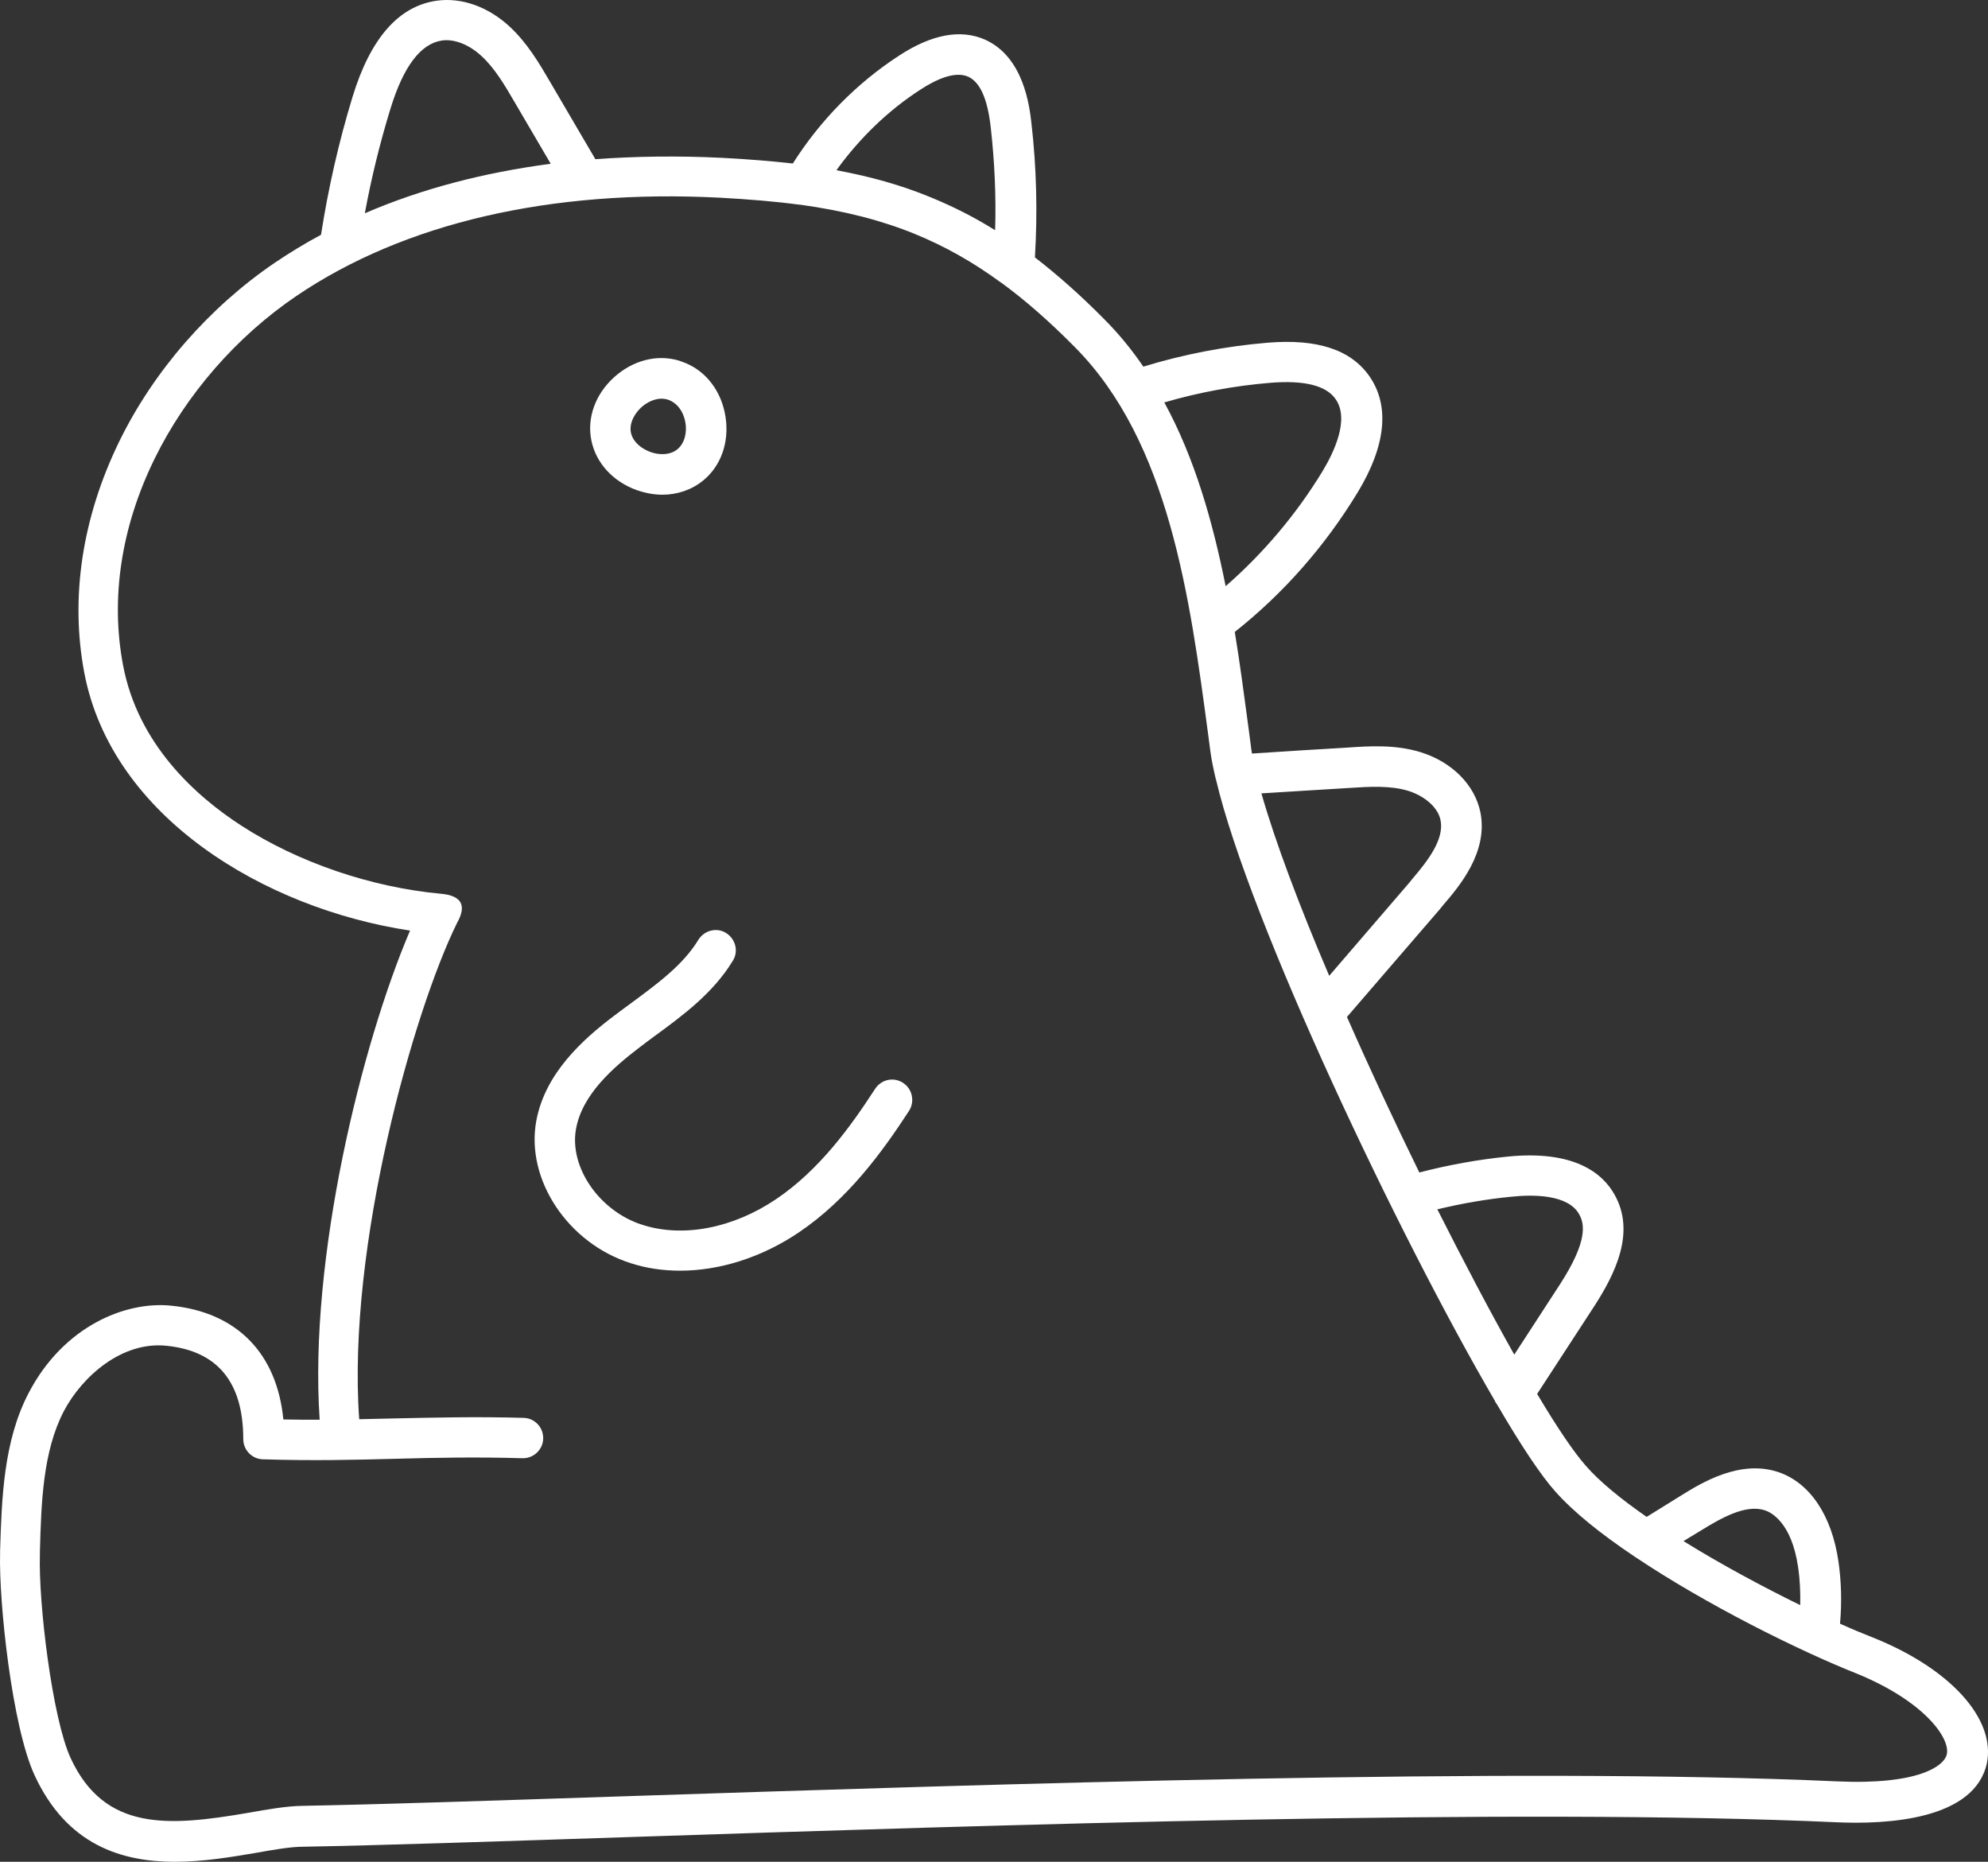 <?xml version="1.0" encoding="UTF-8" standalone="no"?>
<!-- Uploaded to: SVG Repo, www.svgrepo.com, Generator: SVG Repo Mixer Tools -->

<svg
   width="615.868"
   height="576.639"
   fill="#ffffff"
   viewBox="0 0 739.042 691.966"
   version="1.1"
   xml:space="preserve"
   id="svg107"
   xmlns="http://www.w3.org/2000/svg"
   xmlns:svg="http://www.w3.org/2000/svg"><rect x="0" y="0" width="739.042" height="691.966" fill="#333333" stroke="none"/><defs
   id="defs107" />

<style
   type="text/css"
   id="style1">
	.st0{display:none;}
	.st1{display:inline;opacity:0.93;}
	.st2{display:inline;fill:none;stroke:#000000;stroke-width:15;stroke-linecap:round;stroke-linejoin:round;stroke-miterlimit:10;}
	.st3{display:inline;}
	.st4{fill:none;stroke:#000000;stroke-width:15;stroke-linecap:round;stroke-linejoin:round;stroke-miterlimit:10;}
	.st5{display:inline;fill:none;stroke:#1A1D3F;stroke-width:15;stroke-linecap:round;stroke-linejoin:round;stroke-miterlimit:10;}
	.st6{fill:#DDEDE7;}
	.st7{fill:#1A1D3F;}
	.st8{fill:#E9B44D;}
	.st9{fill:#ED644E;}
	.st10{fill:#494EDF;}
	.st11{fill:#3DC5A1;}
	.st12{fill:#F6CEC1;}
	.st13{fill:none;} 
	.st14{fill:none;stroke:#1A1D3F;stroke-width:15;stroke-linecap:round;stroke-linejoin:round;stroke-miterlimit:10;}
	.st15{display:inline;fill:#E9B44D;}
	.st16{fill:#222222;}
	.st17{display:inline;fill:#222222;}
</style>





<g
   class="st0"
   id="stroke"
   transform="translate(-8.365,-21.234)">

<path
   class="st2"
   d="m 293.9,473.8 c -17.9,36.4 -43.7,130 -36.5,195.4"
   id="path1" />

<path
   class="st2"
   d="m 382.8,275.9 c 11.6,4.8 14.2,23 4.6,30.9 -9.7,7.9 -27,1.7 -29.4,-10.5 -2.4,-12.2 11.2,-24.6 23.1,-21"
   id="path2" />

<path
   class="st2"
   d="m 325.2,668.6 c -35.8,-1 -60.2,1.6 -96.5,0.4 0,-29.2 -16.5,-40.3 -35.4,-42.2 -18.9,-1.9 -36.7,11.5 -45.5,28.3 -8.8,16.8 -9.3,37.4 -9.8,56.4 -0.5,18.3 4.5,62.5 12.1,79.1 20.5,44.4 68.6,22.6 93.1,22.2 107.5,-2 407.5,-16.4 570.1,-9.1 69.3,3.1 57.4,-35.6 10.9,-54.1 -30,-11.9 -88.7,-42.2 -109.6,-65.9 -28,-31.7 -119,-217.4 -126.3,-271.3 -7.2,-53.9 -14.2,-115.9 -52.5,-154.5 -42.4,-42.6 -76.9,-54.7 -136.9,-57.8 -56.3,-2.9 -115.3,6.1 -161.9,37.8 -46.6,31.7 -78.2,89.4 -67.7,144.8 10.5,55.4 74.1,86.4 124.8,91"
   id="path3" />

<path
   class="st2"
   d="m 396.8,487.3 c -7.7,12.7 -20.9,21.1 -32.9,30.1 -12,9 -23.8,20.2 -26.4,34.8 -3.4,19 11.2,38.3 29.9,44.2 18.7,5.9 39.8,0.4 56,-10.5 16.2,-11 28.3,-26.8 38.9,-43.1"
   id="path4" />

<path
   class="st2"
   d="m 256.7,226.1 c 0,0 0,0 0,0 2.6,-18.2 6.7,-36.2 12,-53.8 4.1,-13.4 11.4,-28.6 25.2,-30.6 7.6,-1.1 15.3,2.5 20.9,7.7 5.7,5.2 9.6,11.9 13.5,18.6 6.5,11 12.9,22.1 19.4,33.1"
   id="path5" />

<path
   class="st2"
   d="m 429.1,202.8 c 9.8,-16.7 23.5,-31.3 39.8,-41.9 7.4,-4.8 16.6,-8.9 24.7,-5.4 9,4 11.8,15.3 12.9,25.1 2,17.4 2.3,35.1 1,52.6"
   id="path6" />

<path
   class="st2"
   d="m 552.5,279.1 c 16.2,-5.5 33,-8.9 50,-10.3 11.3,-0.9 24.5,0 31,9.2 7.2,10.2 1.9,24.3 -4.6,35 -12.3,20.3 -28.5,38.2 -47.4,52.6"
   id="path7" />

<path
   class="st2"
   d="m 590,422 c 13.9,-0.9 27.8,-1.7 41.7,-2.6 8.3,-0.5 16.8,-1 24.8,1.4 8,2.4 15.4,8.4 17.1,16.6 2.1,10.4 -5.3,20.1 -12.2,28.2 -12.9,15 -25.8,30 -38.7,45"
   id="path8" />

<path
   class="st2"
   d="m 654.3,578.6 c 12.3,-3.5 24.8,-6 37.5,-7.3 12,-1.2 26.4,-0.2 32.4,10.2 6.1,10.6 -0.7,23.7 -7.4,34 -7.9,12.1 -15.7,24.2 -23.6,36.3"
   id="path9" />

<path
   class="st2"
   d="m 742.6,706.7 c 5.6,-3.4 11.1,-6.9 16.7,-10.3 9.2,-5.7 20,-11.5 30.1,-8.1 10.7,3.6 15.6,15.9 17.2,27.1 1.3,8.8 1.2,17.8 0,26.7"
   id="path10" />

</g>

<g
   id="outline"
   transform="translate(-130.765,-134.034)">

<path
   d="m 367.5,316.2 c 3.2,1.1 6.4,1.7 9.5,1.7 5.6,0 10.9,-1.8 15.2,-5.3 6.6,-5.4 9.7,-14.2 8.3,-23.5 -1.4,-9.3 -6.9,-16.8 -14.8,-20.1 -0.4,-0.2 -2,-0.7 -2.4,-0.9 -8.2,-2.5 -17.2,-0.2 -24.2,6.1 -7,6.3 -10.2,15.1 -8.5,23.5 1.7,8.4 8,15.3 16.9,18.5 z m 1.7,-30.8 c 1.9,-1.7 4.7,-3.2 7.5,-3.2 1.6,0 2.8,0.5 3.2,0.7 3.7,1.8 5.2,5.3 5.7,8.4 0.5,3.1 -0.1,7.3 -3,9.7 -2.9,2.4 -7.2,2.1 -10.1,1 -3,-1.1 -6.4,-3.5 -7.2,-7.2 -0.7,-3.7 1.6,-7.3 3.9,-9.4 z m 457.7,457.2 c -3.8,-1.5 -7.9,-3.2 -12.1,-5.1 0.7,-7.8 0.5,-15.6 -0.6,-23.2 -2.5,-17.1 -10.6,-29.1 -22.2,-33.1 -14.4,-4.9 -28.8,4 -36.5,8.8 -4,2.5 -8.1,5 -12.1,7.5 l -0.5,0.3 c -9.5,-6.6 -17.5,-13.1 -22.7,-19.1 -4.4,-5 -10.7,-14.3 -18,-26.6 l 21.1,-32.4 c 7.8,-12 15.7,-27.7 7.6,-41.8 -4.4,-7.8 -14.9,-16.5 -39.7,-14 -11,1.1 -22,3.1 -32.8,5.9 -9.3,-19 -18.5,-38.7 -26.9,-57.8 11.5,-13.3 22.9,-26.6 34.4,-39.9 l 1.3,-1.6 c 5.9,-6.9 16.9,-19.6 13.9,-34.6 -2.1,-10.2 -10.6,-18.7 -22.2,-22.3 -9.4,-2.9 -19,-2.3 -27.5,-1.7 -11.7,0.7 -23.5,1.4 -35.2,2.2 -0.2,-0.9 -0.3,-1.9 -0.4,-2.7 l -0.8,-6.1 c -1.6,-11.9 -3.2,-24.2 -5.2,-36.4 18.3,-14.5 33.6,-32 45.7,-51.9 10.5,-17.3 12,-32.2 4.3,-43.2 -6.9,-9.8 -19.3,-13.9 -37.7,-12.4 -15.7,1.3 -31.3,4.3 -46.3,8.9 -4.3,-6.3 -9.1,-12.2 -14.6,-17.7 -8.8,-8.9 -17.3,-16.4 -25.7,-22.9 1,-16.7 0.6,-33.4 -1.3,-49.9 -0.7,-6.1 -2.8,-24.7 -17.4,-31.1 -9,-3.9 -19.7,-1.9 -31.8,6 -15.7,10.2 -29.3,24 -39.5,40.1 -8,-0.9 -16.7,-1.6 -26.2,-2.1 -16.3,-0.8 -32.1,-0.6 -47.2,0.5 l -4.4,-7.5 c -4.2,-7.2 -8.4,-14.3 -12.6,-21.5 -3.9,-6.7 -8.4,-14.3 -14.9,-20.3 -8,-7.4 -17.9,-10.9 -27.1,-9.6 -14.2,2 -24.7,14.1 -31.3,35.8 -5.1,16.7 -9,33.9 -11.7,51.2 -6,3.2 -11.7,6.7 -17.2,10.4 -24.4,16.6 -45,40.2 -57.8,66.4 -13.8,28.3 -18.3,58 -13,86 10.2,53.5 66.9,87.6 121.1,95.8 -18,42.1 -37.7,121.9 -33.6,181.8 -4.3,0 -8.8,0 -13.5,-0.1 -2.4,-24.6 -17.3,-39.9 -41.8,-42.3 -17,-1.7 -39.9,7.7 -52.8,32.3 -9.5,18 -10.1,39.7 -10.7,58.8 v 0.9 c -0.5,18.1 4.4,64.3 12.8,82.5 12,26 32.4,32.2 52.2,32.2 10.6,0 21.1,-1.8 30,-3.3 6.7,-1.2 13,-2.3 17.8,-2.3 28.2,-0.5 69.9,-1.9 118.3,-3.5 140,-4.6 331.7,-11 451.3,-5.6 19.1,0.9 51.7,-0.9 56.2,-22 3.3,-16.5 -13.7,-35.2 -42.5,-46.7 z m -63.7,-39.8 c 7.8,-4.8 16.7,-9.8 23.8,-7.4 2.3,0.8 9.8,4.6 12.2,21 0.7,4.7 0.9,9.4 0.8,14.2 -14.3,-7 -29.7,-15.3 -43.4,-23.8 2.2,-1.3 4.4,-2.7 6.6,-4 z m -70.5,-124 c 7.6,-0.8 20.9,-1 25.1,6.5 2,3.5 3.4,9.9 -7.2,26.2 l -16.9,26 c -8.8,-15.6 -18.6,-34.2 -28.6,-54 9.1,-2.2 18.3,-3.8 27.6,-4.7 z M 632.2,426.9 c 7.6,-0.5 15.4,-1 22.2,1.1 5.1,1.6 10.8,5.5 11.9,10.9 1.4,7.1 -4.7,15 -10.5,21.8 l -1.3,1.6 c -9.9,11.5 -19.7,22.9 -29.6,34.4 -11.1,-26 -20.1,-49.9 -25.2,-67.8 10.7,-0.7 21.6,-1.3 32.5,-2 z M 603.1,276.3 c 12.5,-1 20.7,1 24.2,6.1 5.3,7.6 -0.8,20 -4.9,26.8 -9.6,15.8 -21.9,30.4 -36,42.7 -4.8,-24 -11.5,-47.6 -22.8,-68.3 13,-3.8 26.2,-6.2 39.5,-7.3 z M 473,167.3 c 5.2,-3.4 12.5,-7 17.6,-4.8 4.5,2 7.3,8.2 8.5,19.1 1.4,12.6 2,25.3 1.6,38 -7.8,-4.9 -15.8,-8.9 -24.1,-12.3 -10.7,-4.4 -22,-7.6 -34.9,-10 8.6,-11.9 19.2,-22.2 31.3,-30 z m -197.1,7.2 c 4.8,-15.7 11.2,-24.2 19.1,-25.4 4.6,-0.7 10.2,1.5 14.8,5.8 4.9,4.5 8.6,10.8 12.1,16.8 4.2,7.2 8.4,14.3 12.6,21.5 l 1,1.7 c -25.1,3.3 -48.3,9.4 -69.1,18.4 2.4,-13.1 5.6,-26.1 9.5,-38.8 z M 854.5,786 c -0.9,4.4 -10.6,11.5 -40.9,10.1 -120.3,-5.4 -312.3,1 -452.5,5.6 -48.3,1.6 -89.9,3 -118,3.5 -5.9,0.1 -12.8,1.3 -20.1,2.6 -29.7,5.1 -53.4,6.9 -66,-20.4 -6.8,-14.8 -12,-57.7 -11.4,-75.8 v -0.9 c 0.5,-18.3 1.1,-37.2 8.9,-52.2 6.8,-12.9 21.6,-26 38.1,-24.3 19,1.9 28.6,13.5 28.6,34.7 0,4 3.2,7.4 7.3,7.5 18.7,0.6 34.4,0.2 49.6,-0.2 14.5,-0.4 29.5,-0.7 46.9,-0.2 0.1,0 0.1,0 0.2,0 4,0 7.4,-3.2 7.5,-7.3 0.1,-4.1 -3.1,-7.6 -7.3,-7.7 -17.8,-0.5 -33,-0.1 -47.7,0.2 -4.4,0.1 -8.9,0.2 -13.4,0.3 -4.6,-64.2 20.3,-151.9 36.4,-184.5 3.5,-6.2 2,-10.1 -6.1,-10.8 -25.9,-2.4 -52.9,-11.6 -74.1,-25.3 -17,-11 -38.5,-30.3 -44,-59.7 -4.7,-24.8 -0.7,-51.3 11.7,-76.6 11.7,-23.9 30.5,-45.5 52.8,-60.6 40,-27.1 94.4,-39.7 157.3,-36.5 11,0.6 20.7,1.4 29.6,2.6 0.1,0 0.2,0 0.3,0 16.6,2.3 30.2,5.8 42.7,10.9 11,4.5 21.4,10.3 31.9,18 0.1,0 0.1,0.1 0.2,0.1 8.9,6.5 17.9,14.4 27.3,23.9 35.1,35.3 42.8,93.1 49.6,144 l 0.8,6.1 c 0.4,3.1 1.1,6.5 2,10.3 0,0.1 0,0.2 0.1,0.3 12.4,52.8 68,169.9 103.6,230.8 0.2,0.6 0.6,1.1 1,1.7 8.7,14.9 16.2,26.2 21.5,32.1 6.8,7.7 17.2,16 29.3,24.1 0.2,0.1 0.4,0.3 0.6,0.4 26.3,17.6 60.4,34.6 82.6,43.4 24.7,10.2 34.4,23.8 33.1,29.8 z M 468.7,546.9 c -10.1,15.5 -22.8,32.9 -41,45.2 -13.8,9.3 -29.4,14.2 -44.1,14.2 -6.4,0 -12.6,-0.9 -18.4,-2.8 -23.3,-7.4 -39,-31 -35.1,-52.7 3.2,-17.8 17.3,-30.5 29.3,-39.5 1.9,-1.4 3.8,-2.9 5.8,-4.3 10,-7.4 19.5,-14.3 25.2,-23.7 2.2,-3.5 6.8,-4.7 10.3,-2.5 3.5,2.2 4.7,6.8 2.5,10.3 -7.3,12 -18.4,20.2 -29.2,28.1 -1.9,1.4 -3.8,2.8 -5.6,4.2 -9.7,7.4 -21.2,17.4 -23.5,30.2 -2.6,14.3 8.8,30.7 24.8,35.7 15.1,4.8 33.6,1.2 49.6,-9.6 16,-10.8 27.6,-26.8 36.8,-41 2.3,-3.5 6.9,-4.5 10.4,-2.2 3.5,2.3 4.4,7 2.2,10.4 z"
   id="path11" />

</g>

<g
   class="st0"
   id="flat"
   transform="translate(-8.365,-21.234)">

<g
   class="st3"
   id="g93">

<g
   id="g60">

<g
   id="g19">

<g
   id="g18">

<g
   id="g17">

<g
   id="g16">

<g
   id="g15">

<g
   id="g14">

<g
   id="g13">

<g
   id="g12">

<path
   class="st8"
   d="m 316.3,148.2 c -5.6,-5.2 -13.3,-8.8 -20.9,-7.8 -13.9,1.9 -21.2,17.1 -25.4,30.5 -5.5,17.6 -9.6,36.4 -12.3,54.6 0,0.7 91.8,-24.7 91.8,-24.7 -6.4,-11.1 -13.4,-22.9 -19.8,-34 -3.8,-6.6 -7.7,-13.3 -13.4,-18.6 z"
   id="path12" />

</g>

</g>

</g>

</g>

</g>

</g>

</g>

</g>

<g
   id="g27">

<g
   id="g26">

<g
   id="g25">

<g
   id="g24">

<g
   id="g23">

<g
   id="g22">

<g
   id="g21">

<g
   id="g20">

<path
   class="st8"
   d="m 495,155.4 c -8,-3.5 -17.3,0.5 -24.7,5.3 -16.3,10.5 -30.7,25.5 -40.6,42.2 l 78.9,30.2 c 1.4,-17.5 1.2,-35.1 -0.7,-52.6 -1.1,-9.8 -3.8,-21.1 -12.9,-25.1 z"
   id="path19" />

</g>

</g>

</g>

</g>

</g>

</g>

</g>

</g>

<g
   id="g35">

<g
   id="g34">

<g
   id="g33">

<g
   id="g32">

<g
   id="g31">

<g
   id="g30">

<g
   id="g29">

<g
   id="g28">

<path
   class="st8"
   d="m 629.6,313.5 c 6.5,-10.6 11.9,-24.7 4.8,-35 -6.5,-9.3 -19.7,-10.2 -30.9,-9.4 -17,1.3 -34.7,4.7 -50.9,10.1 l 29,87.1 c 19,-14.2 35.5,-32.6 48,-52.8 z"
   id="path27" />

</g>

</g>

</g>

</g>

</g>

</g>

</g>

</g>

<g
   id="g43">

<g
   id="g42">

<g
   id="g41">

<g
   id="g40">

<g
   id="g39">

<g
   id="g38">

<g
   id="g37">

<g
   id="g36">

<path
   class="st8"
   d="m 673.6,438.2 c -1.6,-8.2 -9,-14.2 -17,-16.7 -8,-2.5 -16.5,-2 -24.8,-1.6 -13.9,0.8 -27.8,1.6 -41.7,2.4 -2.4,34.3 11.3,62.9 32.2,88.8 13,-14.9 26,-29.8 38.9,-44.8 7,-8 14.5,-17.7 12.4,-28.1 z"
   id="path35" />

</g>

</g>

</g>

</g>

</g>

</g>

</g>

</g>

<g
   id="g51">

<g
   id="g50">

<g
   id="g49">

<g
   id="g48">

<g
   id="g47">

<g
   id="g46">

<g
   id="g45">

<g
   id="g44">

<path
   class="st8"
   d="m 691.2,572.1 c -12.7,1.2 -25.3,3.6 -37.6,7.1 l 38.6,73.5 c 7.9,-12.1 15.8,-24.1 23.8,-36.2 6.7,-10.2 13.6,-23.3 7.6,-34 -5.9,-10.4 -20.4,-11.5 -32.4,-10.4 z"
   id="path43" />

</g>

</g>

</g>

</g>

</g>

</g>

</g>

</g>

<g
   id="g59">

<g
   id="g58">

<g
   id="g57">

<g
   id="g56">

<g
   id="g55">

<g
   id="g54">

<g
   id="g53">

<g
   id="g52">

<path
   class="st8"
   d="m 805.3,716.8 c -1.6,-11.2 -6.4,-23.5 -17.1,-27.2 -10.2,-3.5 -21,2.3 -30.2,7.9 -5.6,3.4 -11.2,6.8 -16.7,10.2 l 63.9,35.7 c 1.2,-8.8 1.3,-17.8 0.1,-26.6 z"
   id="path51" />

</g>

</g>

</g>

</g>

</g>

</g>

</g>

</g>

</g>

<g
   id="g68">

<g
   id="g67">

<g
   id="g66">

<g
   id="g65">

<g
   id="g64">

<g
   id="g63">

<g
   id="g62">

<g
   id="g61">

<path
   class="st11"
   d="m 228.6,669 c 0,-29.2 -16.5,-40.3 -35.4,-42.2 -18.9,-1.9 -36.7,11.5 -45.5,28.3 -8.8,16.8 -9.3,37.4 -9.8,56.4 -0.5,18.3 4.5,62.5 12.1,79.1 20.5,44.4 68.6,22.6 93.1,22.2 107.5,-2 407.5,-16.4 570.1,-9.1 69.3,3.1 57.4,-35.6 10.9,-54.1 -30,-11.9 -88.7,-42.2 -109.6,-65.9 C 686.5,652 595.5,466.3 588.2,412.4 581,358.5 574,296.5 535.7,257.9 493.3,215.3 458.8,203.2 398.8,200.1 c -56.3,-2.9 -115.3,6.1 -161.9,37.8 -46.6,31.7 -78.2,89.4 -67.7,144.8 10.5,55.4 74.1,86.4 124.8,91 -17.9,36.4 -43.7,130 -36.5,195.4 z"
   id="path60" />

</g>

</g>

</g>

</g>

</g>

</g>

</g>

</g>

<g
   id="g76">

<g
   id="g75">

<g
   id="g74">

<g
   id="g73">

<g
   id="g72">

<g
   id="g71">

<g
   id="g70">

<g
   id="g69">

<path
   class="st7"
   d="m 382.8,275.9 -1.7,-0.6 c -12,-3.6 -25.6,8.7 -23.1,21 2.4,12.3 19.7,18.5 29.4,10.5 9.7,-7.9 7,-26.1 -4.6,-30.9 z"
   id="path68" />

</g>

</g>

</g>

</g>

</g>

</g>

</g>

</g>

<g
   id="g84">

<g
   id="g83">

<g
   id="g82">

<g
   id="g81">

<g
   id="g80">

<g
   id="g79">

<g
   id="g78">

<g
   id="g77">

<path
   class="st7"
   d="m 383.6,606.3 c -6.4,0 -12.6,-0.9 -18.4,-2.8 -23.3,-7.4 -39,-31 -35.1,-52.7 3.2,-17.8 17.3,-30.5 29.3,-39.5 1.9,-1.4 3.8,-2.9 5.8,-4.3 10,-7.4 19.5,-14.3 25.2,-23.7 2.2,-3.5 6.8,-4.7 10.3,-2.5 3.5,2.2 4.7,6.8 2.5,10.3 -7.3,12 -18.4,20.2 -29.2,28.1 -1.9,1.4 -3.8,2.8 -5.6,4.2 -9.7,7.4 -21.2,17.4 -23.5,30.2 -2.6,14.3 8.8,30.7 24.8,35.7 15.1,4.8 33.6,1.2 49.6,-9.6 16,-10.8 27.6,-26.8 36.8,-41 2.3,-3.5 6.9,-4.5 10.4,-2.2 3.5,2.3 4.5,6.9 2.2,10.4 -10.1,15.5 -22.8,32.9 -41,45.2 -13.8,9.4 -29.4,14.2 -44.1,14.2 z"
   id="path76" />

</g>

</g>

</g>

</g>

</g>

</g>

</g>

</g>

<g
   id="g92">

<g
   id="g91">

<g
   id="g90">

<g
   id="g89">

<g
   id="g88">

<g
   id="g87">

<g
   id="g86">

<g
   id="g85">

<path
   class="st7"
   d="m 257.4,676.7 c -4.1,0 -7.4,-3.3 -7.5,-7.4 -0.1,-4.1 3.3,-7.5 7.4,-7.6 6.8,-0.1 13,-0.2 19,-0.3 14.4,-0.3 28.1,-0.6 49,-0.3 4.1,0.1 7.5,3.5 7.4,7.6 -0.1,4.1 -3.4,7.4 -7.5,7.4 0,0 -0.1,0 -0.1,0 -20.7,-0.3 -34.2,0 -48.5,0.3 -6,0.1 -12.2,0.2 -19.2,0.3 0.1,0 0,0 0,0 z"
   id="path84" />

</g>

</g>

</g>

</g>

</g>

</g>

</g>

</g>

</g>

</g>

<g
   class="st0"
   id="colored_x5F_line"
   transform="translate(-8.365,-21.234)">

<g
   class="st3"
   id="g95">

<g
   id="g94">

<path
   class="st8"
   d="m 228.6,669 c 0,-29.2 -16.5,-40.3 -35.4,-42.2 -18.9,-1.9 -36.7,11.5 -45.5,28.3 -8.8,16.8 -9.3,37.4 -9.8,56.4 -0.5,18.3 4.5,62.5 12.1,79.1 20.5,44.4 68.6,22.6 93.1,22.2 107.5,-2 407.5,-16.4 570.1,-9.1 69.3,3.1 57.4,-35.6 10.9,-54.1 -30,-11.9 -88.7,-42.2 -109.6,-65.9 C 686.5,652 595.5,466.3 588.2,412.4 581,358.5 574,296.5 535.7,257.9 493.3,215.3 458.8,203.2 398.8,200.1 c -56.3,-2.9 -115.3,6.1 -161.9,37.8 -46.6,31.7 -78.2,89.4 -67.7,144.8 10.5,55.4 74.1,86.4 124.8,91 -17.9,36.4 -43.7,130 -36.5,195.4 z"
   id="path93" />

</g>

</g>

<g
   class="st3"
   id="g97">

<g
   id="g96">

<path
   class="st16"
   d="m 382.8,275.9 -1.7,-0.6 c -12,-3.6 -25.6,8.7 -23.1,21 2.4,12.3 19.7,18.5 29.4,10.5 9.7,-7.9 7,-26.1 -4.6,-30.9 z"
   id="path95" />

</g>

</g>

<g
   class="st3"
   id="g99">

<g
   id="g98">

<path
   class="st16"
   d="m 383.6,606.3 c -6.4,0 -12.6,-0.9 -18.4,-2.8 -23.3,-7.4 -39,-31 -35.1,-52.7 3.2,-17.8 17.3,-30.5 29.3,-39.5 1.9,-1.4 3.8,-2.9 5.8,-4.3 10,-7.4 19.5,-14.3 25.2,-23.7 2.2,-3.5 6.8,-4.7 10.3,-2.5 3.5,2.2 4.7,6.8 2.5,10.3 -7.3,12 -18.4,20.2 -29.2,28.1 -1.9,1.4 -3.8,2.8 -5.6,4.2 -9.7,7.4 -21.2,17.4 -23.5,30.2 -2.6,14.3 8.8,30.7 24.8,35.7 15.1,4.8 33.6,1.2 49.6,-9.6 16,-10.8 27.6,-26.8 36.8,-41 2.3,-3.5 6.9,-4.5 10.4,-2.2 3.5,2.3 4.5,6.9 2.2,10.4 -10.1,15.5 -22.8,32.9 -41,45.2 -13.8,9.4 -29.4,14.2 -44.1,14.2 z"
   id="path97" />

</g>

</g>

<g
   class="st3"
   id="g101">

<g
   id="g100">

<path
   class="st16"
   d="m 257.4,676.7 c -4.1,0 -7.4,-3.3 -7.5,-7.4 -0.1,-4.1 3.3,-7.5 7.4,-7.6 6.8,-0.1 13,-0.2 19,-0.3 14.4,-0.3 28.1,-0.6 49,-0.3 4.1,0.1 7.5,3.5 7.4,7.6 -0.1,4.1 -3.4,7.4 -7.5,7.4 0,0 -0.1,0 -0.1,0 -20.7,-0.3 -34.2,0 -48.5,0.3 -6,0.1 -12.2,0.2 -19.2,0.3 0.1,0 0,0 0,0 z"
   id="path99" />

</g>

</g>

<g
   class="st3"
   id="g102">

<path
   class="st16"
   d="m 256.7,233.6 c -4.1,0 -7.5,-3.4 -7.5,-7.5 v 0 c 0,-0.4 0,-0.7 0.1,-1.1 2.7,-18.5 6.8,-37 12.3,-54.9 6.6,-21.8 17.2,-33.8 31.3,-35.8 9.2,-1.3 19.1,2.2 27.1,9.6 6.5,6 11,13.6 14.9,20.3 4.2,7.2 8.4,14.3 12.6,21.5 l 6.8,11.6 c 2.1,3.6 0.9,8.2 -2.7,10.3 -3.6,2.1 -8.2,0.9 -10.3,-2.7 l -6.8,-11.6 c -4.2,-7.2 -8.4,-14.3 -12.6,-21.5 -3.6,-6.1 -7.2,-12.3 -12.1,-16.8 -4.6,-4.3 -10.2,-6.4 -14.8,-5.8 -7.9,1.1 -14.3,9.7 -19.1,25.4 -5.2,17.2 -9.2,34.9 -11.8,52.6 -0.5,3.6 -3.6,6.4 -7.4,6.4 z"
   id="path101" />

</g>

<g
   class="st3"
   id="g103">

<path
   class="st16"
   d="m 507.5,240.8 c -0.2,0 -0.4,0 -0.6,0 -4.1,-0.3 -7.2,-3.9 -6.9,-8 1.3,-17.1 1,-34.3 -1,-51.2 -1.2,-10.9 -4,-17.1 -8.5,-19.1 -5,-2.2 -12.4,1.4 -17.6,4.8 -15.1,9.9 -28.1,23.5 -37.4,39.4 -2.1,3.6 -6.7,4.8 -10.3,2.7 -3.6,-2.1 -4.8,-6.7 -2.7,-10.3 10.5,-17.9 25.1,-33.2 42.2,-44.3 12.1,-7.9 22.8,-9.9 31.8,-6 14.6,6.4 16.7,25 17.4,31.1 2,17.8 2.4,36 1,54 -0.2,3.9 -3.5,6.9 -7.4,6.9 z"
   id="path102" />

</g>

<g
   class="st3"
   id="g104">

<path
   class="st16"
   d="m 581.5,373.1 c -2.3,0 -4.5,-1 -6,-3 -2.5,-3.3 -1.9,-8 1.4,-10.5 18.1,-13.7 33.8,-31.2 45.6,-50.5 4.1,-6.8 10.2,-19.2 4.9,-26.8 -3.5,-5 -11.7,-7.1 -24.2,-6.1 -16.4,1.3 -32.6,4.7 -48.3,10 -3.9,1.3 -8.2,-0.8 -9.5,-4.7 -1.3,-3.9 0.8,-8.2 4.7,-9.5 16.8,-5.7 34.2,-9.3 51.8,-10.7 18.5,-1.5 30.8,2.6 37.7,12.4 7.7,11 6.2,25.9 -4.3,43.2 -12.9,21.2 -29.5,39.6 -49.3,54.7 -1.4,1 -2.9,1.5 -4.5,1.5 z"
   id="path103" />

</g>

<g
   class="st3"
   id="g105">

<path
   class="st16"
   d="m 622.7,518.1 c -1.7,0 -3.5,-0.6 -4.9,-1.8 -3.1,-2.7 -3.5,-7.4 -0.8,-10.6 12.5,-14.5 24.9,-28.9 37.4,-43.4 l 1.3,-1.6 c 5.9,-6.8 12,-14.7 10.5,-21.8 -1.1,-5.4 -6.8,-9.4 -11.9,-10.9 -6.8,-2.1 -14.6,-1.6 -22.2,-1.1 -13.9,0.8 -27.8,1.7 -41.7,2.6 -4.2,0.2 -7.7,-2.9 -7.9,-7 -0.2,-4.1 2.9,-7.7 7,-7.9 13.9,-0.9 27.8,-1.7 41.7,-2.6 8.5,-0.5 18.1,-1.1 27.5,1.7 11.6,3.5 20.1,12.1 22.2,22.3 3,14.9 -8,27.7 -13.9,34.6 l -1.3,1.6 c -12.5,14.5 -24.9,28.9 -37.4,43.4 -1.4,1.6 -3.5,2.5 -5.6,2.5 z"
   id="path104" />

</g>

<g
   class="st3"
   id="g106">

<path
   class="st16"
   d="m 693.3,659.4 c -1.4,0 -2.8,-0.4 -4.1,-1.2 -3.5,-2.3 -4.5,-6.9 -2.2,-10.4 l 23.6,-36.3 c 10.6,-16.3 9.2,-22.8 7.2,-26.2 -4.3,-7.5 -17.6,-7.3 -25.1,-6.5 -12.2,1.3 -24.4,3.6 -36.2,7 -4,1.1 -8.1,-1.2 -9.3,-5.1 -1.1,-4 1.2,-8.1 5.1,-9.3 12.7,-3.6 25.8,-6.2 38.8,-7.5 24.8,-2.6 35.2,6.2 39.7,14 8.1,14.2 0.2,29.8 -7.6,41.8 L 699.6,656 c -1.4,2.2 -3.8,3.4 -6.3,3.4 z"
   id="path105" />

</g>

<g
   class="st3"
   id="g107">

<path
   class="st16"
   d="m 806.7,749.5 c -0.4,0 -0.7,0 -1.1,-0.1 -4.1,-0.6 -7,-4.4 -6.4,-8.5 1.2,-8.2 1.2,-16.5 0,-24.5 -2.4,-16.5 -10,-20.3 -12.2,-21 -7.1,-2.4 -16,2.5 -23.8,7.4 -4,2.5 -8,5 -12.1,7.5 l -4.6,2.9 c -3.5,2.2 -8.1,1.1 -10.3,-2.4 -2.2,-3.5 -1.1,-8.1 2.4,-10.3 l 4.6,-2.9 c 4,-2.5 8.1,-5 12.1,-7.5 7.7,-4.8 22.1,-13.7 36.5,-8.8 11.7,4 19.8,16 22.2,33.1 1.4,9.4 1.4,19.1 0,28.8 -0.5,3.6 -3.7,6.3 -7.3,6.3 z"
   id="path106" />

</g>

</g>

</svg>

